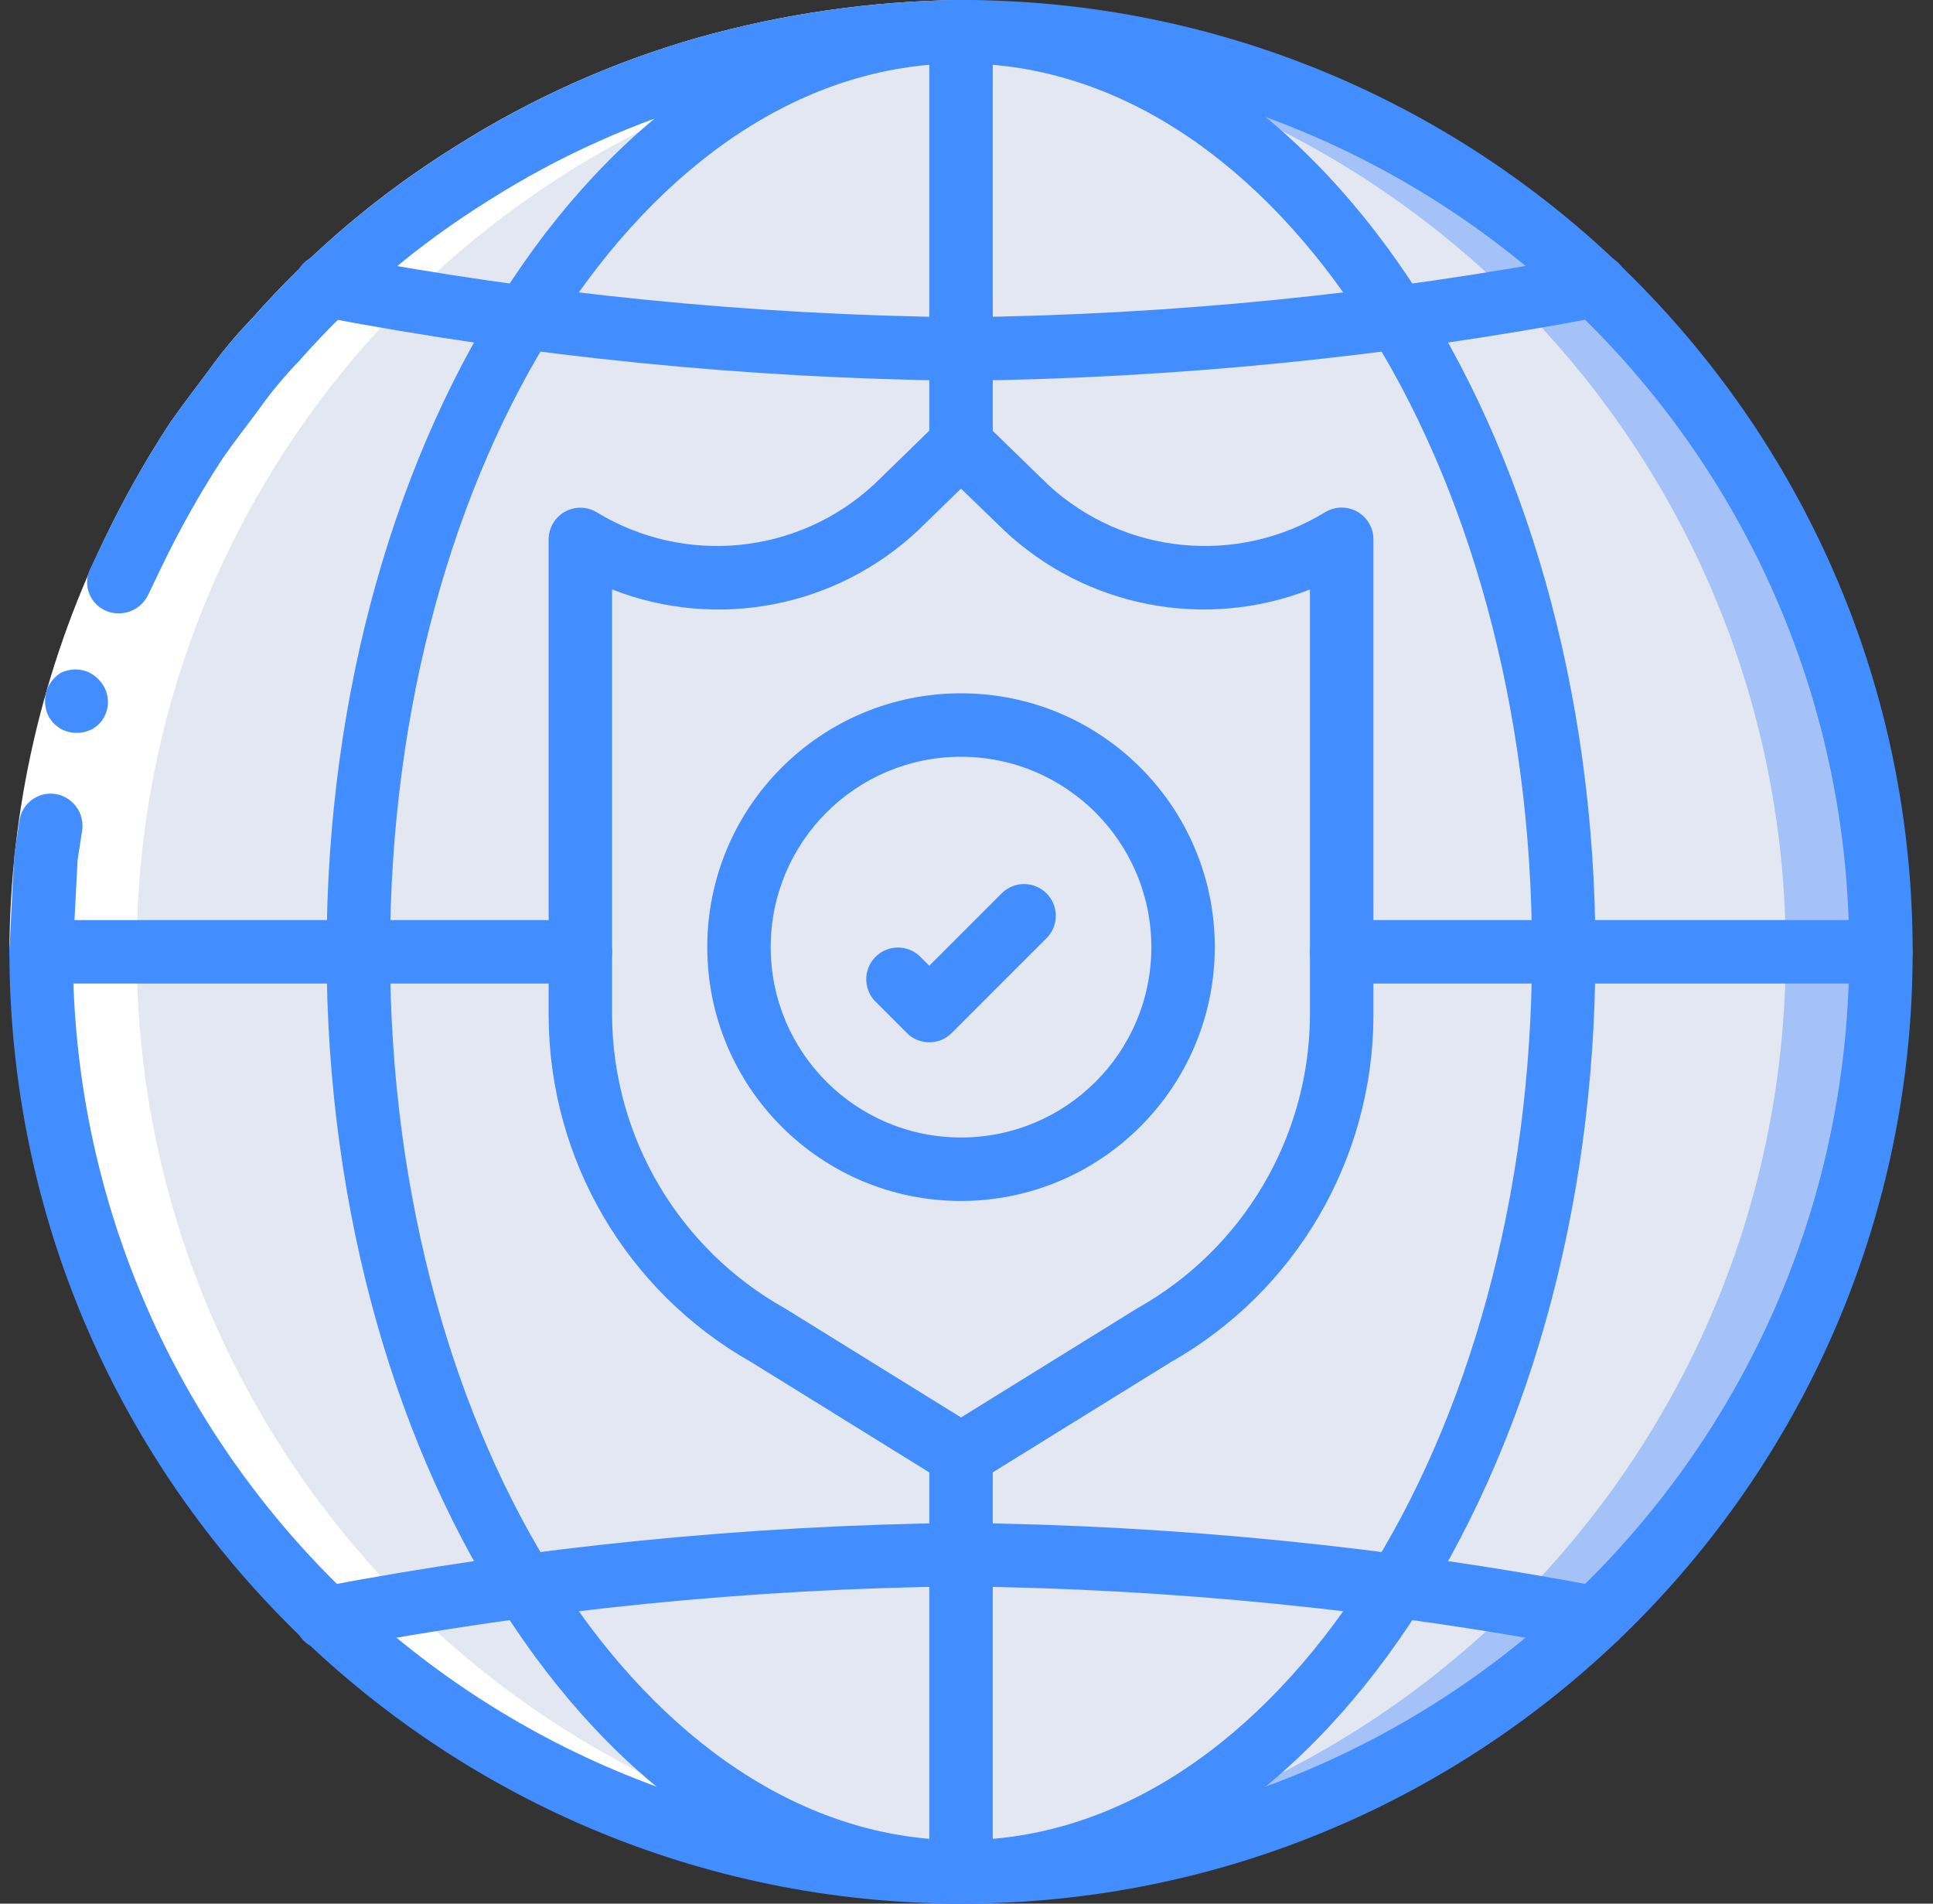 <svg width="65" height="64" viewBox="0 0 65 64" fill="none" xmlns="http://www.w3.org/2000/svg">
<rect x="0" y="0" width="65" height="64" fill="#333333" stroke="none"/>
<g clip-path="url(#clip0)">
<path d="M63.249 32C63.249 49.084 49.4 62.933 32.316 62.933C31.783 62.933 31.249 62.923 30.727 62.891H30.705C14.275 62.027 1.396 48.453 1.396 32C1.396 15.547 14.275 1.973 30.705 1.109H30.727C31.249 1.077 31.783 1.067 32.316 1.067C49.4 1.067 63.249 14.916 63.249 32Z" fill="#A4C2F7"/>
<path d="M60.049 32C60.049 48.458 47.162 62.034 30.727 62.891H30.705C14.275 62.027 1.396 48.453 1.396 32C1.396 15.547 14.275 1.973 30.705 1.109H30.727C47.162 1.966 60.049 15.542 60.049 32Z" fill="#E3E7F2"/>
<path d="M34.501 17.059L32.316 14.933L30.131 17.059C27.232 19.753 22.896 20.192 19.516 18.133V34.185C19.549 38.625 21.956 42.708 25.823 44.888L32.316 48.909L38.809 44.888C42.676 42.708 45.083 38.625 45.116 34.185V18.133C41.736 20.192 37.399 19.753 34.501 17.059Z" fill="#E3E7F2"/>
<path d="M39.783 31.842C39.783 35.966 36.44 39.309 32.316 39.309C28.192 39.309 24.849 35.966 24.849 31.842C24.849 27.718 28.192 24.375 32.316 24.375C36.44 24.375 39.783 27.718 39.783 31.842Z" fill="#E3E7F2"/>
<path d="M30.705 62.891H30.727C31.249 62.923 31.783 62.933 32.316 62.933C32.849 62.933 33.399 62.919 33.937 62.891H33.905C17.475 62.027 4.596 48.453 4.596 32C4.596 15.547 17.475 1.973 33.905 1.109H33.936C33.4 1.081 32.86 1.067 32.316 1.067C31.783 1.067 31.249 1.077 30.727 1.109H30.705C14.275 1.973 1.396 15.547 1.396 32C1.396 48.453 14.275 62.027 30.705 62.891Z" fill="white"/>
<path d="M32.316 49.976C32.118 49.975 31.923 49.92 31.755 49.815L25.262 45.794C21.074 43.426 18.475 38.997 18.449 34.185V18.133C18.45 17.752 18.654 17.401 18.983 17.211C19.314 17.021 19.72 17.021 20.049 17.212C23.016 19.028 26.828 18.653 29.384 16.294L31.569 14.168C31.983 13.766 32.642 13.766 33.056 14.168L35.241 16.294C37.797 18.653 41.609 19.028 44.575 17.212C44.905 17.018 45.314 17.015 45.647 17.206C45.978 17.396 46.184 17.75 46.183 18.133V34.185C46.157 38.997 43.558 43.426 39.37 45.794L32.877 49.813C32.709 49.919 32.514 49.975 32.316 49.976ZM20.582 19.817V34.185C20.622 38.254 22.835 41.991 26.384 43.981L32.316 47.654L38.248 43.981C41.796 41.991 44.01 38.254 44.049 34.185V19.817C40.521 21.197 36.514 20.42 33.757 17.823L32.316 16.427L30.875 17.827C28.116 20.423 24.11 21.198 20.582 19.817Z" fill="#428DFF"/>
<path d="M32.316 40.376C27.603 40.376 23.783 36.555 23.783 31.842C23.783 27.129 27.603 23.309 32.316 23.309C37.029 23.309 40.849 27.129 40.849 31.842C40.844 36.553 37.026 40.37 32.316 40.376ZM32.316 25.442C28.781 25.442 25.916 28.308 25.916 31.842C25.916 35.377 28.781 38.242 32.316 38.242C35.851 38.242 38.716 35.377 38.716 31.842C38.712 28.309 35.849 25.446 32.316 25.442Z" fill="#428DFF"/>
<path d="M31.249 35.042C30.966 35.042 30.695 34.93 30.495 34.73L29.428 33.663C29.024 33.245 29.03 32.579 29.441 32.168C29.853 31.756 30.518 31.751 30.936 32.155L31.249 32.468L33.695 30.022C34.114 29.617 34.779 29.623 35.19 30.034C35.602 30.446 35.607 31.111 35.203 31.53L32.003 34.73C31.803 34.93 31.532 35.042 31.249 35.042Z" fill="#428DFF"/>
<path d="M0.316 32C0.333 27.2 1.422 22.464 3.506 18.14C4.153 16.791 4.887 15.485 5.706 14.232C6.132 13.617 6.594 13.029 7.037 12.427C7.474 11.82 7.954 11.245 8.474 10.707C10.457 8.46 12.756 6.515 15.3 4.932C17.831 3.326 20.581 2.092 23.462 1.268C26.345 0.458 29.322 0.031 32.316 0V2.133C29.52 2.164 26.74 2.562 24.048 3.318C21.36 4.085 18.797 5.235 16.436 6.732C14.06 8.21 11.914 10.028 10.065 12.128C9.579 12.629 9.13 13.166 8.723 13.734C8.311 14.296 7.875 14.845 7.479 15.418C6.716 16.588 6.031 17.807 5.427 19.065C3.483 23.101 2.465 27.52 2.449 32H0.316Z" fill="white"/>
<path d="M1.869 26.695C1.586 26.65 1.297 26.721 1.068 26.892C0.839 27.063 0.688 27.32 0.652 27.604L0.487 28.693L0.422 29.796L0.316 32H2.449L2.556 29.942L2.609 28.913L2.766 27.895C2.837 27.32 2.441 26.79 1.869 26.695Z" fill="#428DFF"/>
<path d="M32.316 2.133V0C29.322 0.031 26.345 0.458 23.462 1.268C20.581 2.093 17.834 3.327 15.304 4.932C12.759 6.515 10.459 8.46 8.477 10.707C7.956 11.245 7.474 11.82 7.036 12.427C6.593 13.029 6.129 13.617 5.704 14.232C4.886 15.485 4.151 16.791 3.505 18.14L3.026 19.135C2.904 19.397 2.896 19.698 3.005 19.966C3.113 20.234 3.327 20.445 3.597 20.549C4.133 20.754 4.737 20.513 4.984 19.994L5.431 19.065C6.034 17.807 6.72 16.588 7.482 15.418C7.878 14.845 8.314 14.296 8.726 13.734C9.132 13.166 9.579 12.629 10.065 12.128C11.914 10.03 14.061 8.213 16.436 6.737C18.797 5.24 21.36 4.09 24.048 3.324C26.74 2.566 29.519 2.166 32.316 2.133Z" fill="#428DFF"/>
<path d="M1.547 23.288C1.478 23.569 1.516 23.867 1.653 24.123L1.777 24.289C1.824 24.343 1.878 24.391 1.939 24.431C1.99 24.475 2.048 24.511 2.109 24.538C2.174 24.567 2.242 24.59 2.311 24.609C2.585 24.673 2.873 24.635 3.121 24.503C3.238 24.431 3.341 24.338 3.424 24.228C3.674 23.89 3.699 23.435 3.488 23.071C3.42 22.952 3.33 22.846 3.224 22.758C3.119 22.668 2.998 22.599 2.866 22.556C2.593 22.472 2.298 22.496 2.041 22.623C1.798 22.774 1.622 23.011 1.547 23.288Z" fill="#428DFF"/>
<path d="M32.316 64C14.651 63.98 0.336 49.665 0.316 32C0.316 31.411 0.793 30.933 1.383 30.933C1.972 30.933 2.449 31.411 2.449 32C2.449 48.495 15.821 61.867 32.316 61.867C48.811 61.867 62.183 48.495 62.183 32C62.183 15.505 48.811 2.133 32.316 2.133C31.727 2.133 31.249 1.656 31.249 1.067C31.249 0.478 31.727 0 32.316 0C49.989 0 64.316 14.327 64.316 32C64.316 49.673 49.989 64 32.316 64Z" fill="#428DFF"/>
<path d="M32.316 64C20.553 64 10.982 49.645 10.982 32C10.982 14.355 20.553 0 32.316 0C44.079 0 53.649 14.355 53.649 32C53.649 49.645 44.079 64 32.316 64ZM32.316 2.133C21.73 2.133 13.116 15.532 13.116 32C13.116 48.468 21.73 61.867 32.316 61.867C42.902 61.867 51.516 48.468 51.516 32C51.516 15.532 42.902 2.133 32.316 2.133Z" fill="#428DFF"/>
<path d="M32.316 16C31.727 16 31.249 15.523 31.249 14.933V1.067C31.249 0.478 31.727 0 32.316 0C32.905 0 33.383 0.478 33.383 1.067V14.933C33.383 15.523 32.905 16 32.316 16Z" fill="#428DFF"/>
<path d="M32.316 64C31.727 64 31.249 63.523 31.249 62.933V48.909C31.249 48.32 31.727 47.842 32.316 47.842C32.905 47.842 33.383 48.32 33.383 48.909V62.933C33.383 63.523 32.905 64 32.316 64Z" fill="#428DFF"/>
<path d="M53.649 55.467C53.582 55.467 53.514 55.46 53.448 55.447C46.48 54.121 39.408 53.413 32.316 53.334C25.223 53.413 18.151 54.121 11.183 55.447C10.806 55.527 10.415 55.397 10.161 55.106C9.907 54.816 9.829 54.411 9.958 54.047C10.087 53.684 10.402 53.418 10.782 53.352C17.882 52.001 25.088 51.28 32.316 51.2C39.544 51.28 46.749 52.001 53.85 53.352C54.39 53.456 54.762 53.954 54.711 54.501C54.658 55.048 54.199 55.466 53.649 55.467Z" fill="#428DFF"/>
<path d="M32.316 12.8C25.088 12.72 17.882 11.999 10.782 10.648C10.402 10.582 10.087 10.316 9.958 9.953C9.829 9.589 9.907 9.184 10.161 8.894C10.415 8.604 10.806 8.473 11.183 8.553C18.151 9.879 25.223 10.587 32.316 10.666C39.409 10.587 46.48 9.879 53.449 8.553C53.826 8.473 54.217 8.604 54.471 8.894C54.725 9.184 54.803 9.589 54.674 9.953C54.545 10.316 54.23 10.582 53.85 10.648C46.749 11.999 39.544 12.72 32.316 12.8Z" fill="#428DFF"/>
<path d="M63.249 33.067H45.116C44.527 33.067 44.049 32.589 44.049 32C44.049 31.411 44.527 30.933 45.116 30.933H63.249C63.838 30.933 64.316 31.411 64.316 32C64.316 32.589 63.838 33.067 63.249 33.067Z" fill="#428DFF"/>
<path d="M19.516 33.067H1.383C0.793 33.067 0.316 32.589 0.316 32C0.316 31.411 0.793 30.933 1.383 30.933H19.516C20.105 30.933 20.582 31.411 20.582 32C20.582 32.589 20.105 33.067 19.516 33.067Z" fill="#428DFF"/>
</g>
<defs>
<clipPath id="clip0">
<rect width="64" height="64" fill="white" transform="translate(0.316)"/>
</clipPath>
</defs>
</svg>
